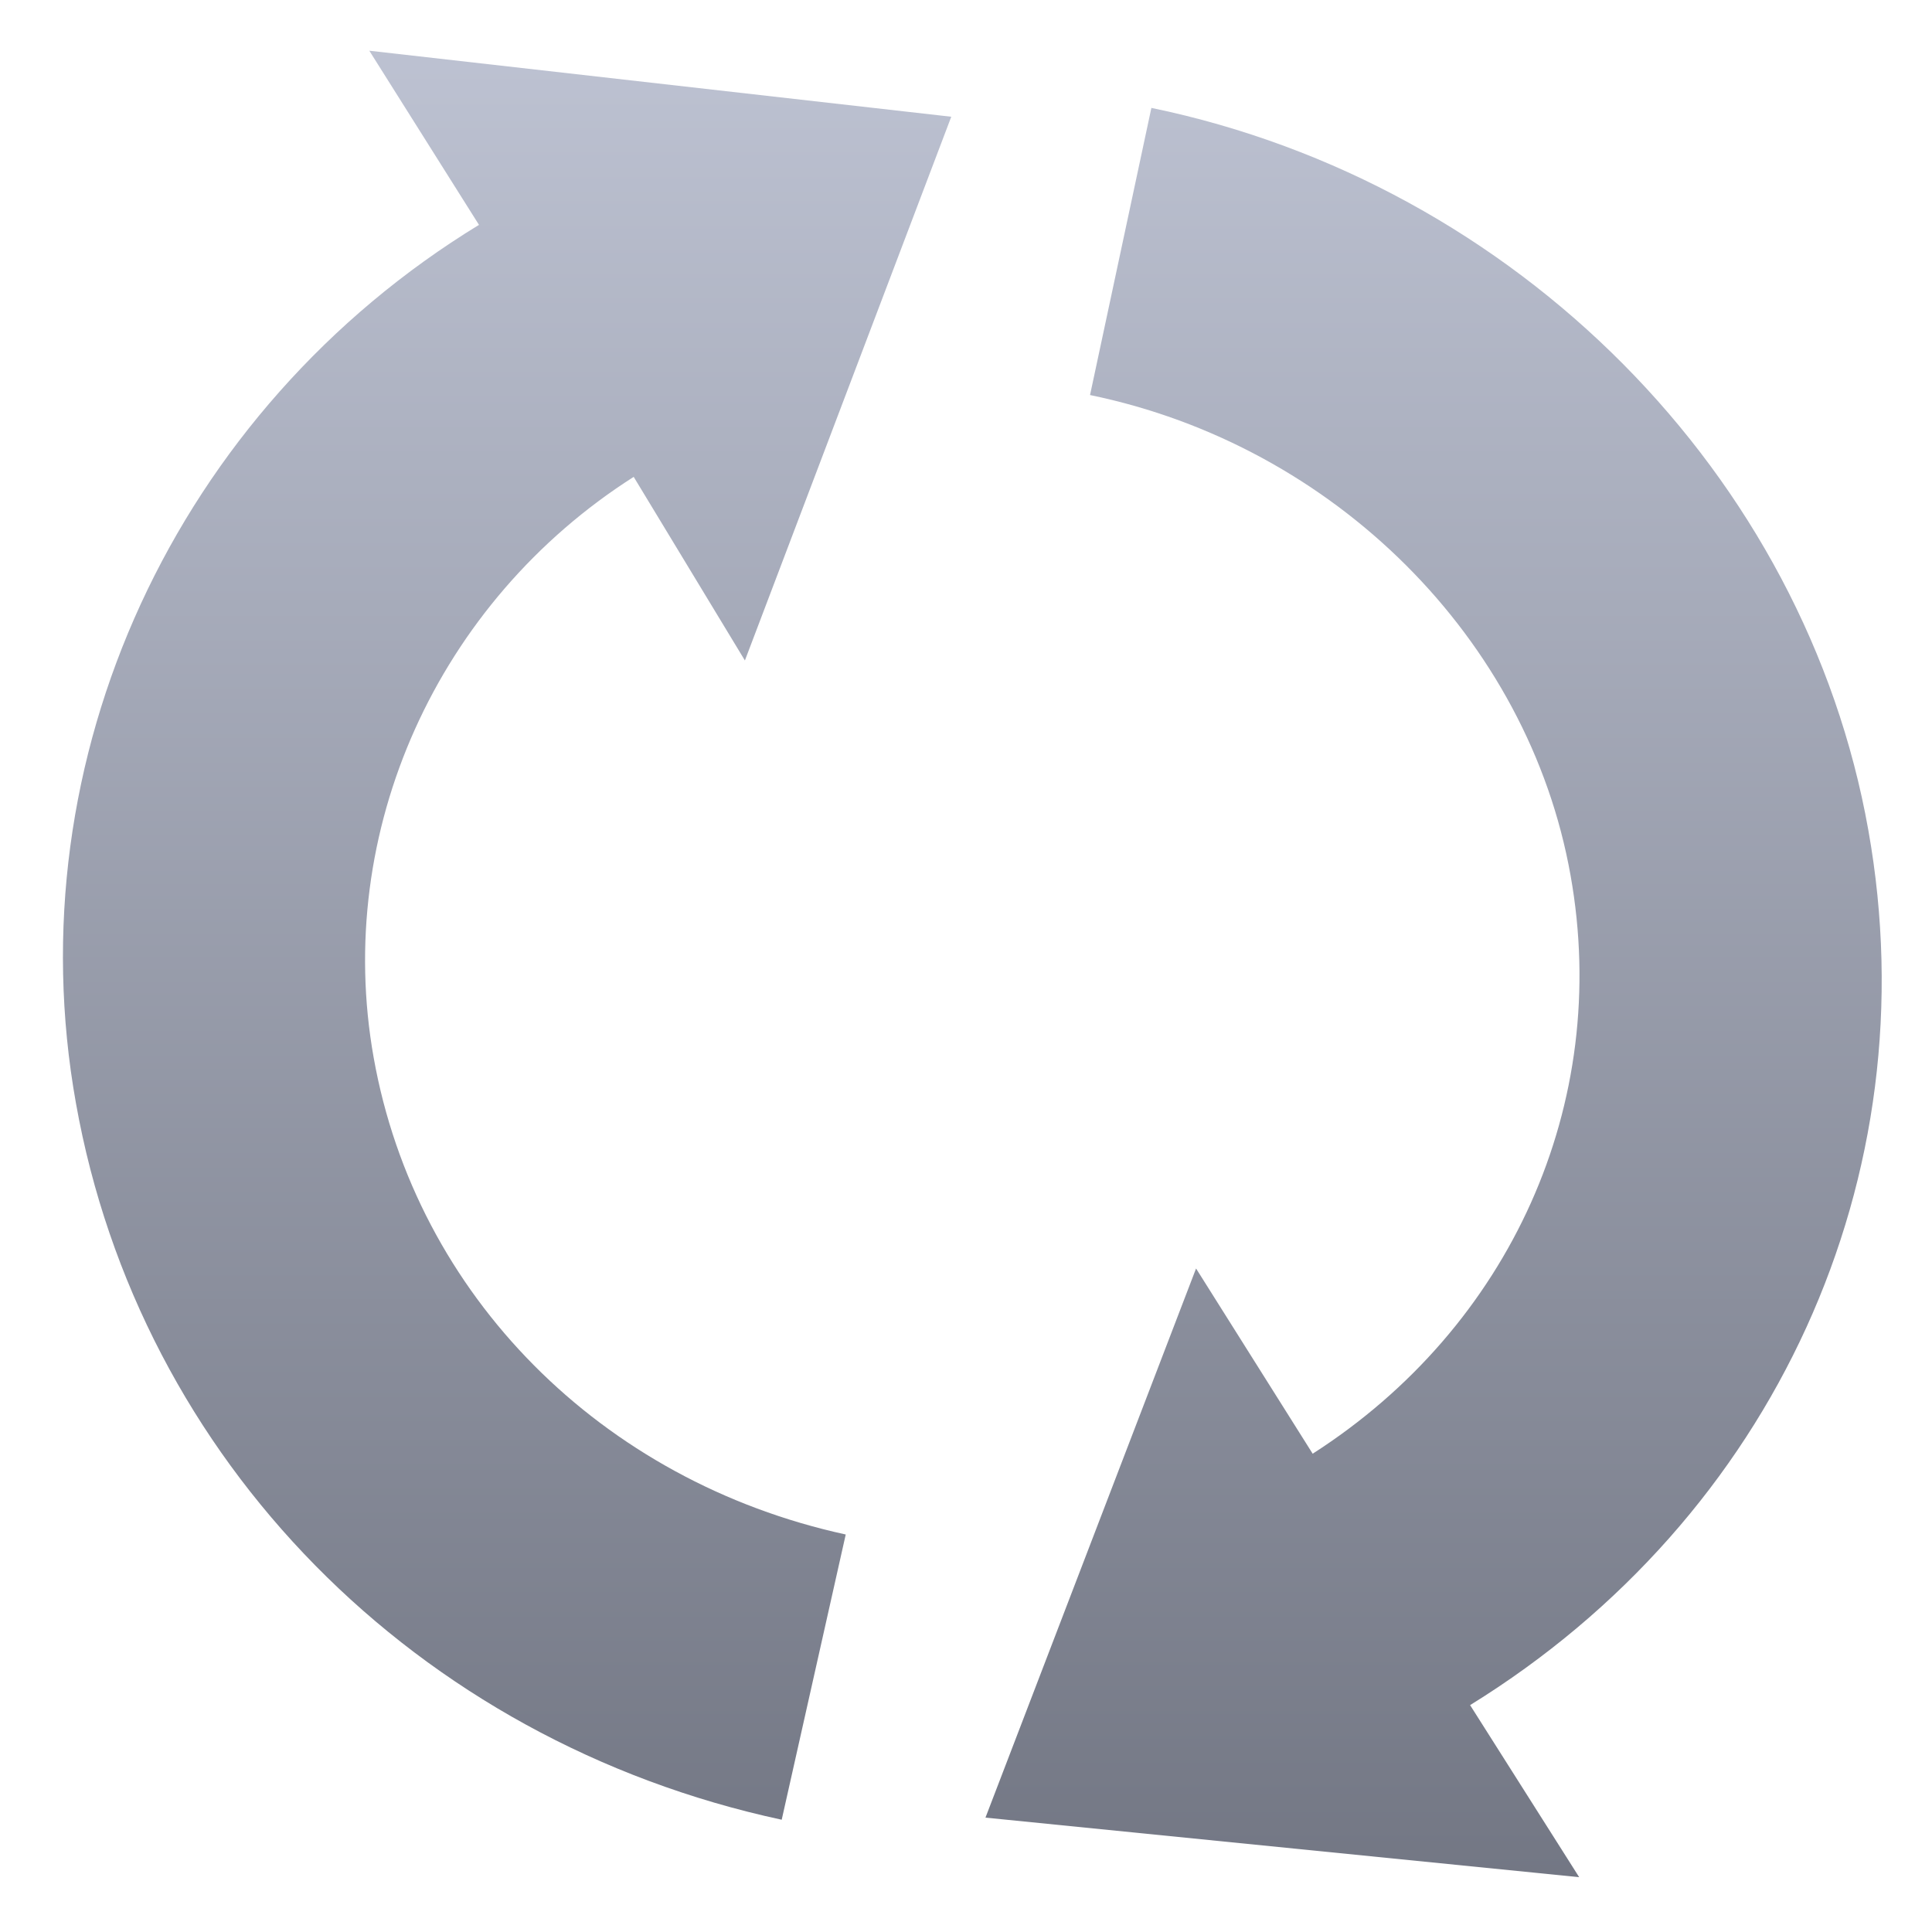 <svg xmlns="http://www.w3.org/2000/svg" xmlns:xlink="http://www.w3.org/1999/xlink" width="64" height="64" viewBox="0 0 64 64" version="1.1"><defs><linearGradient id="linear0" gradientUnits="userSpaceOnUse" x1="0" y1="0" x2="0" y2="1" gradientTransform="matrix(72.422,0,0,67.209,-4.073,-1.882)"><stop offset="0" style="stop-color:#c1c6d6;stop-opacity:1;"/><stop offset="1" style="stop-color:#6f7380;stop-opacity:1;"/></linearGradient></defs><g id="surface1"><path style=" stroke:none;fill-rule:nonzero;fill:url(#linear0);" d="M 61.891 27.5 C 59.801 15.734 50.25 6.082 38.141 3.574 L 36.109 13.086 C 44.191 14.75 50.633 21.152 52.027 29 C 53.379 36.566 50.023 43.965 43.484 48.156 L 39.621 42.02 L 32.645 60.211 L 52.312 62.184 L 48.699 56.484 C 58.766 50.27 63.941 38.992 61.891 27.5 Z M 31.512 3.867 L 12.234 1.68 L 15.867 7.449 C 5.84 13.57 0.469 25.117 2.516 36.547 C 4.621 48.352 13.766 57.668 25.895 60.281 L 28.016 50.832 C 19.922 49.07 13.781 42.914 12.379 35.039 C 11.039 27.531 14.496 19.934 20.992 15.797 L 24.676 21.879 Z M 31.512 3.867 "/></g></svg>
